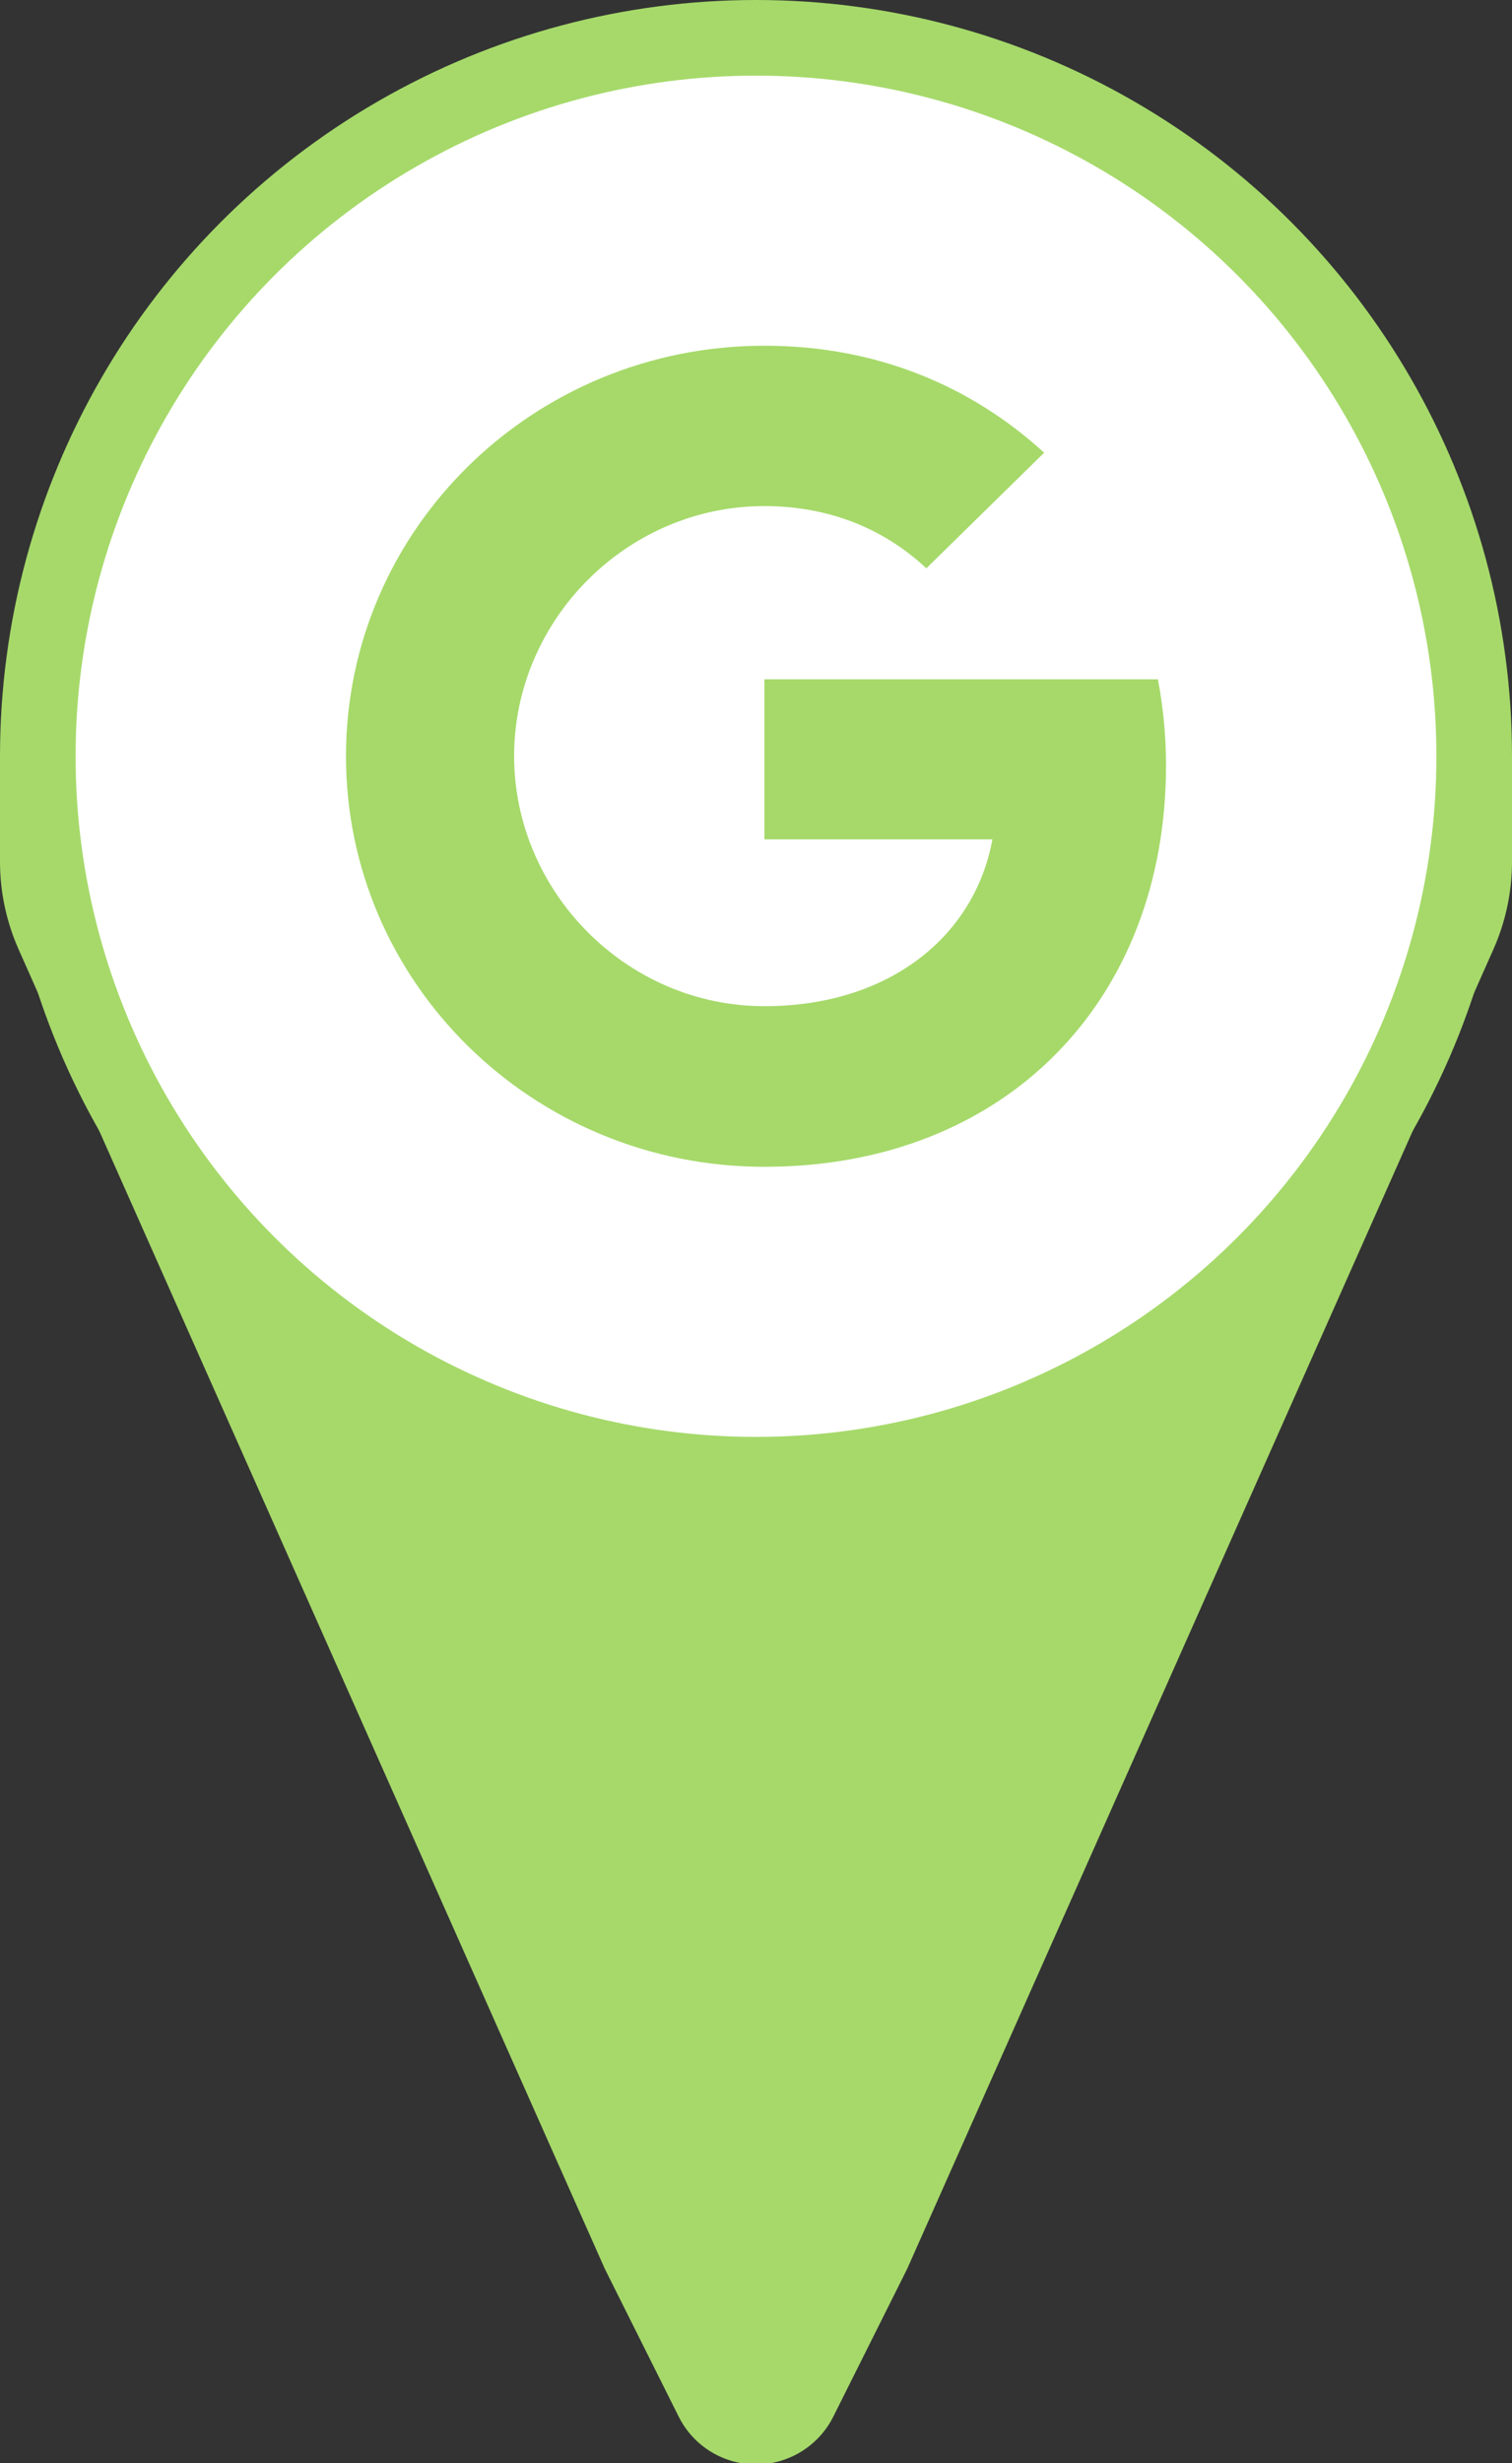 <?xml version="1.0" encoding="UTF-8"?>
<svg width="35px" height="57px" viewBox="0 0 35 57" version="1.1" xmlns="http://www.w3.org/2000/svg" xmlns:xlink="http://www.w3.org/1999/xlink">
    <rect x="0" y="0" width="35" height="57" fill="#333333" stroke="none"/>
    <!-- Generator: Sketch 43.2 (39069) - http://www.bohemiancoding.com/sketch -->
    <title>Group</title>
    <desc>Created with Sketch.</desc>
    <defs></defs>
    <g id="Page-1" stroke="none" stroke-width="1" fill="none" fill-rule="evenodd">
        <g id="Group" fill-rule="nonzero">
            <g id="Hotspot-poly">
                <g id="Polygon">
                    <path d="M19.289,18.606 L21,22.028 L34.569,52.559 L34.569,52.559 C34.853,53.198 35,53.89 35,54.589 L35,57.028 L0,57.028 L0,54.589 L7.10542736e-15,54.589 C7.01975208e-15,53.89 0.147,53.198 0.431,52.559 L14,22.028 L15.711,18.606 L15.711,18.606 C16.205,17.618 17.406,17.218 18.394,17.712 C18.781,17.905 19.095,18.219 19.289,18.606 Z" id="Triangle-3" fill="#A6D96A" transform="translate(17.5, 37.264) scale(-1, 1) rotate(-180) translate(-17.5, -37.264) "></path>
                    <circle id="Oval-8" fill="#A6D96A" cx="17.5" cy="17.5" r="17.5"></circle>
                    <circle id="Oval-9" fill="#FFFFFF" cx="17.5" cy="17.5" r="15.75"></circle>
                </g>
            </g>
            <g id="google" transform="translate(8, 8)" fill="#A6D96A">
                <path d="M18.803,7.719 C18.924,8.354 18.991,9.019 18.991,9.714 C18.991,15.141 15.287,19 9.694,19 C4.343,19 0.009,14.749 0.009,9.5 C0.009,4.251 4.343,0 9.694,0 C12.309,0 14.494,0.944 16.17,2.476 L13.44,5.154 L13.44,5.148 C12.424,4.198 11.134,3.711 9.694,3.711 C6.498,3.711 3.901,6.359 3.901,9.494 C3.901,12.629 6.498,15.283 9.694,15.283 C12.593,15.283 14.566,13.656 14.972,11.424 L9.694,11.424 L9.694,7.719 L18.803,7.719 Z" id="Shape"></path>
            </g>
        </g>
    </g>
</svg>